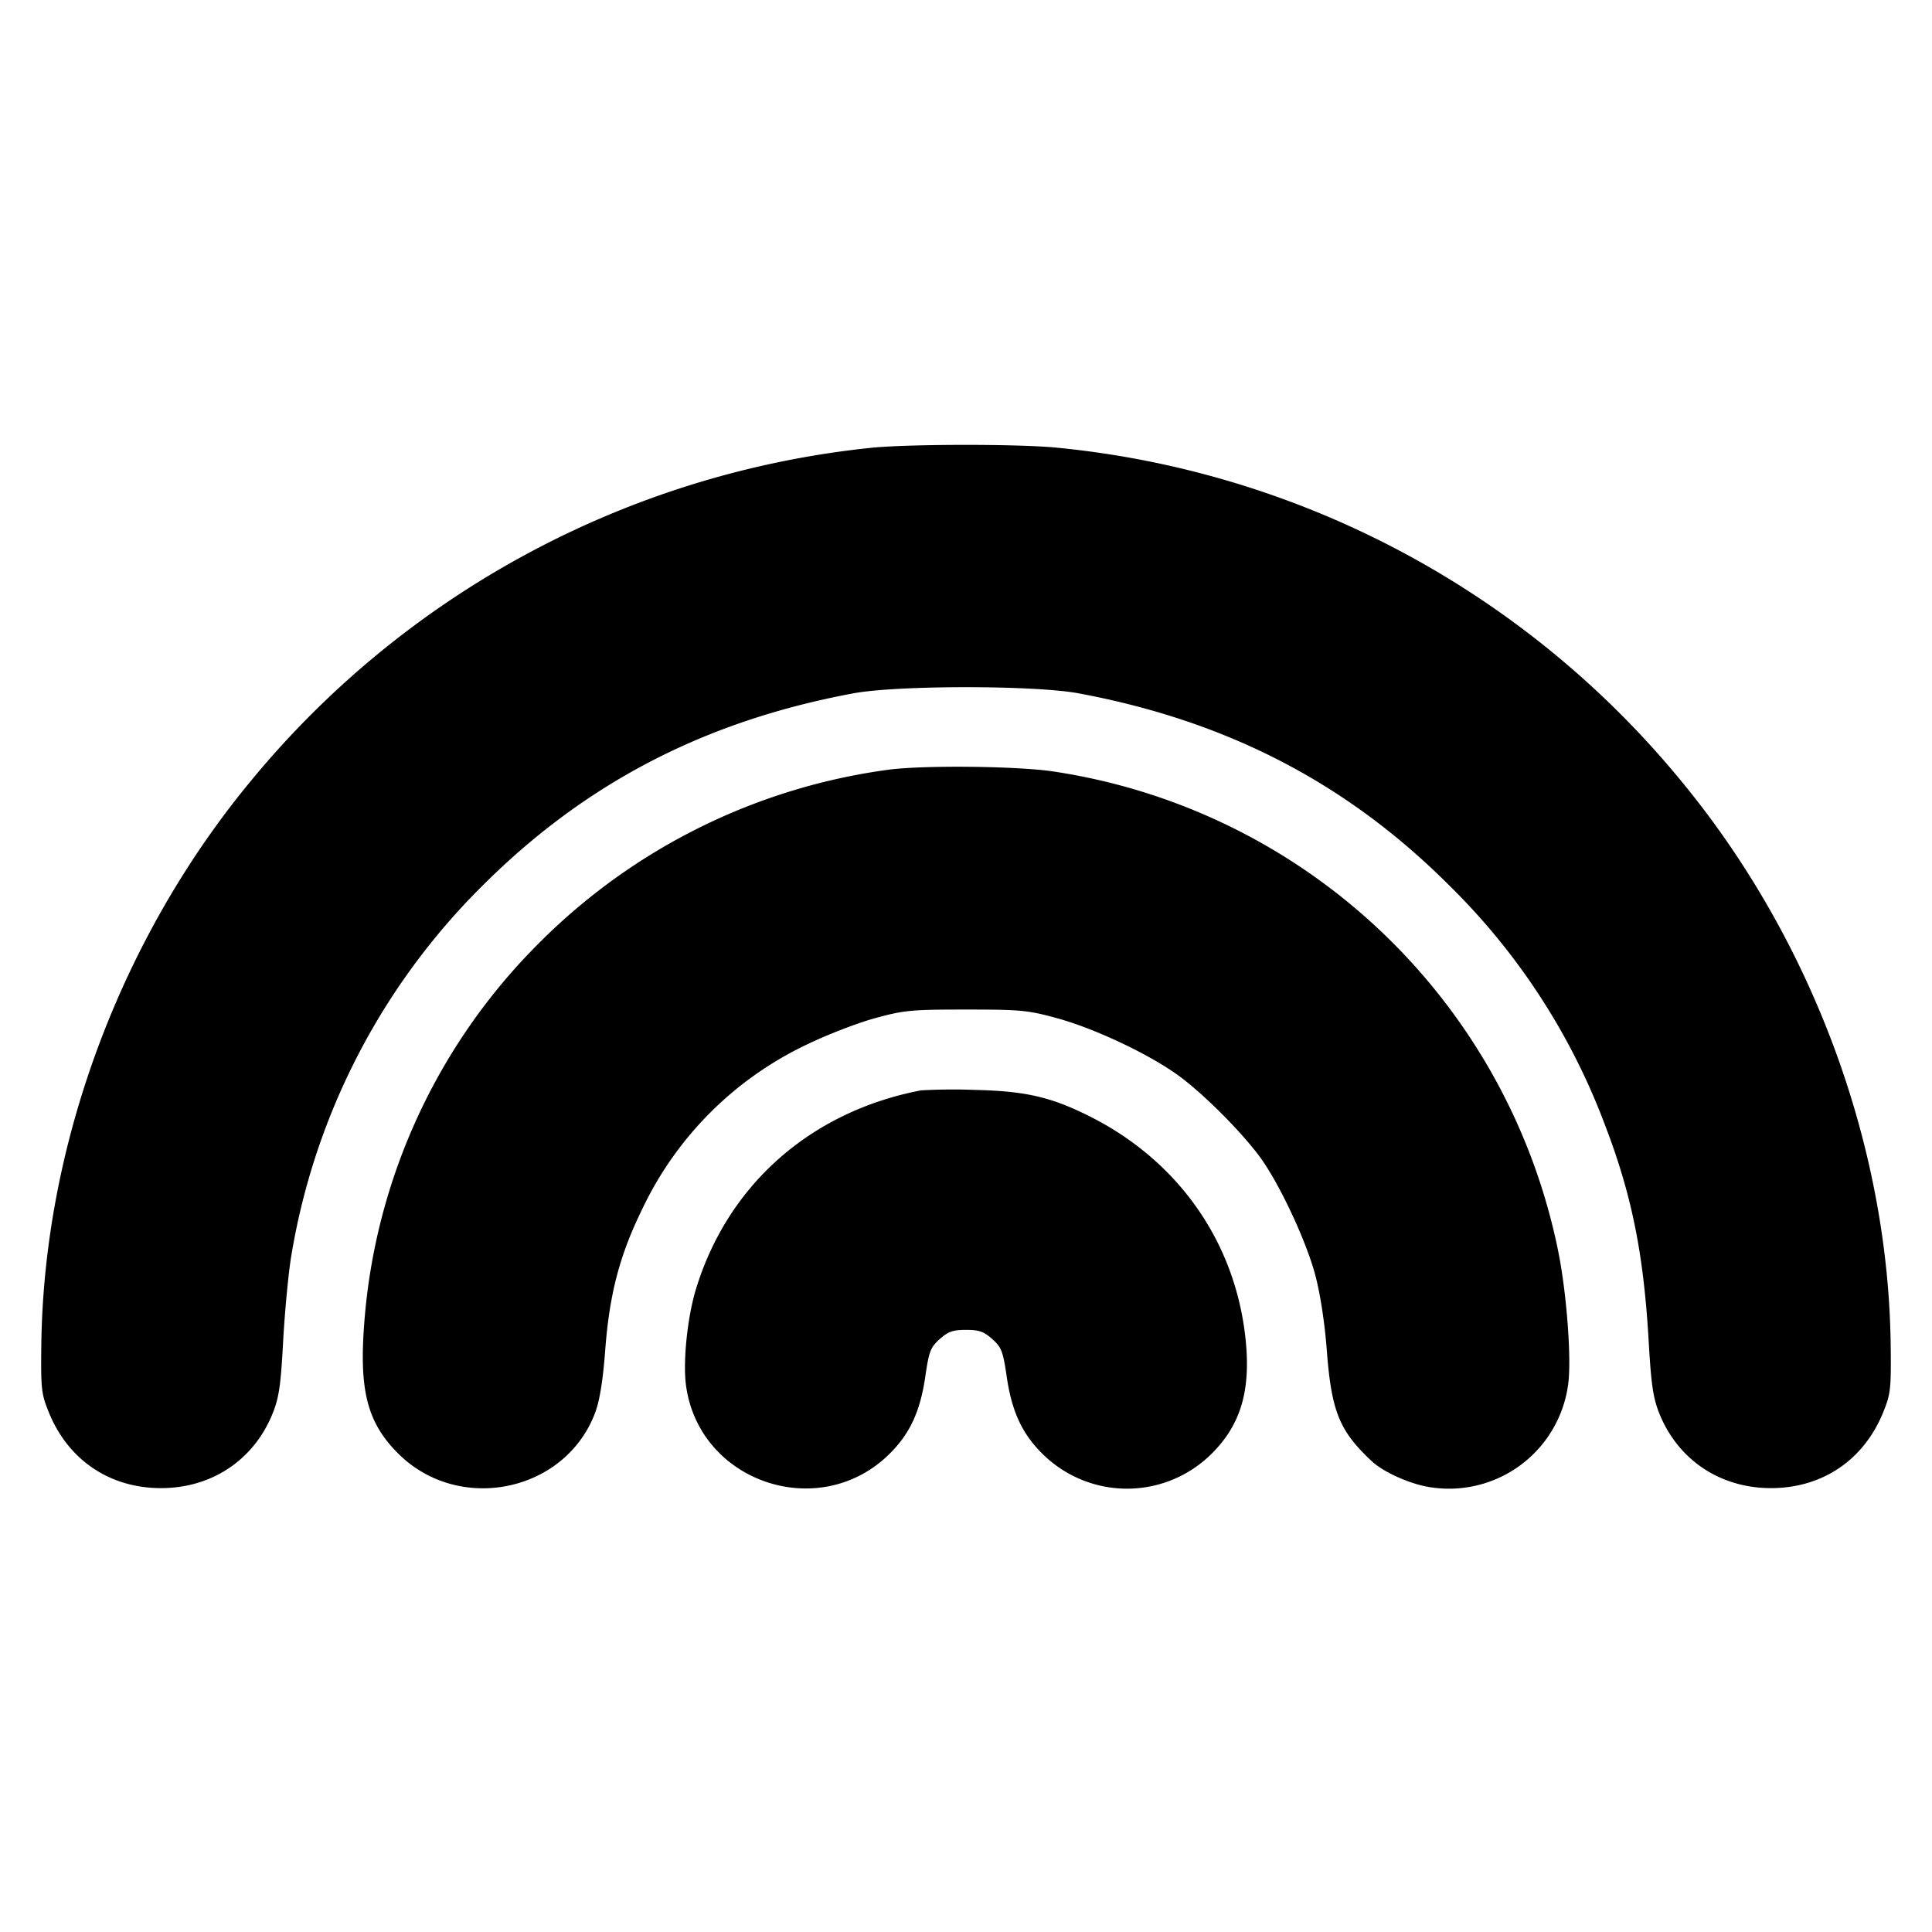 <svg xmlns="http://www.w3.org/2000/svg" width="24" height="24" fill="none" stroke="currentColor" stroke-linecap="round" stroke-linejoin="round" stroke-width="3"><path fill="#000" fill-rule="evenodd" stroke="none" d="M10.82 5.563a11.52 11.52 0 0 0-7.707 4.142C1.491 11.667.54 14.234.513 16.724c-.006.533.001.595.095.824.241.591.757.938 1.392.938.63 0 1.153-.349 1.386-.926.08-.197.102-.348.132-.911.021-.371.066-.845.101-1.052a8.4 8.4 0 0 1 2.378-4.598C7.276 9.724 8.758 8.956 10.6 8.613c.546-.102 2.255-.102 2.8 0 1.844.344 3.332 1.115 4.602 2.385a8.2 8.2 0 0 1 1.933 2.97c.333.866.482 1.598.545 2.685.032.556.056.714.134.909.233.575.756.924 1.386.924.635 0 1.151-.347 1.392-.938.094-.229.101-.291.095-.824-.027-2.492-.977-5.055-2.604-7.024a11.47 11.47 0 0 0-7.757-4.139c-.477-.047-1.835-.046-2.306.002m.2 4.001a7.55 7.55 0 0 0-4.315 2.142 7.45 7.45 0 0 0-2.181 4.743c-.063.83.041 1.226.421 1.606.756.756 2.079.482 2.449-.508.055-.147.096-.4.124-.773.053-.7.179-1.181.46-1.754a4.3 4.3 0 0 1 2.042-2.043c.242-.118.62-.265.84-.326.37-.102.455-.11 1.14-.11s.77.008 1.14.11c.488.135 1.19.472 1.54.74.31.237.734.665.962.969.241.322.581 1.044.697 1.48.062.234.117.592.143.934.058.76.155 1 .558 1.377.15.141.495.293.742.326a1.493 1.493 0 0 0 1.698-1.279c.044-.31-.018-1.136-.124-1.658a7.54 7.54 0 0 0-6.281-5.958c-.461-.067-1.636-.078-2.055-.018m.42 3.981c-1.374.264-2.405 1.178-2.798 2.48-.104.348-.16.894-.12 1.186.164 1.209 1.668 1.71 2.533.844.251-.25.377-.525.44-.959.045-.31.065-.36.179-.462.104-.093.164-.114.326-.114s.222.021.326.114c.114.102.134.152.179.462.063.434.189.709.44.959a1.49 1.49 0 0 0 2.11 0c.357-.356.483-.78.419-1.408-.122-1.209-.832-2.226-1.941-2.781-.479-.24-.797-.313-1.433-.327a7 7 0 0 0-.66.006"/></svg>